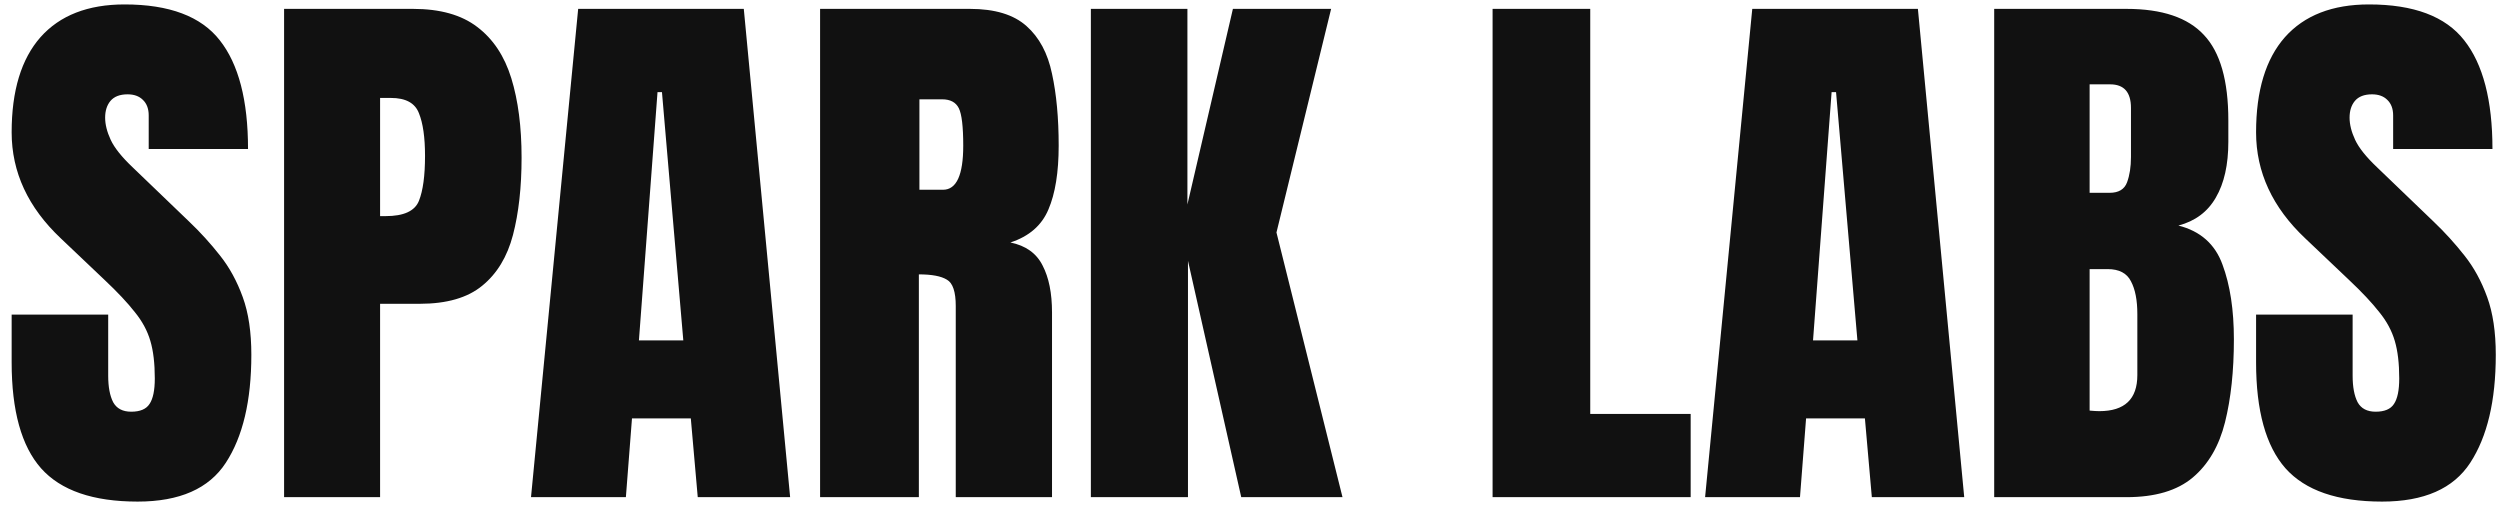 <svg width="176" height="36" viewBox="0 0 176 36" fill="none" xmlns="http://www.w3.org/2000/svg">
<path d="M9.688 35.312C6.549 35.312 4.284 34.531 2.891 32.969C1.51 31.406 0.82 28.919 0.82 25.508V22.148H7.617V26.445C7.617 27.24 7.734 27.865 7.969 28.32C8.216 28.763 8.639 28.984 9.238 28.984C9.863 28.984 10.293 28.802 10.527 28.438C10.775 28.073 10.898 27.474 10.898 26.641C10.898 25.586 10.794 24.707 10.586 24.004C10.378 23.288 10.013 22.611 9.492 21.973C8.984 21.322 8.275 20.566 7.363 19.707L4.277 16.777C1.973 14.603 0.82 12.116 0.82 9.316C0.82 6.387 1.497 4.154 2.852 2.617C4.219 1.081 6.191 0.312 8.77 0.312C11.921 0.312 14.154 1.152 15.469 2.832C16.797 4.512 17.461 7.064 17.461 10.488H10.469V8.125C10.469 7.656 10.332 7.292 10.059 7.031C9.798 6.771 9.44 6.641 8.984 6.641C8.438 6.641 8.034 6.797 7.773 7.109C7.526 7.409 7.402 7.799 7.402 8.281C7.402 8.763 7.533 9.284 7.793 9.844C8.053 10.404 8.568 11.048 9.336 11.777L13.301 15.586C14.095 16.341 14.824 17.142 15.488 17.988C16.152 18.822 16.686 19.798 17.09 20.918C17.494 22.025 17.695 23.379 17.695 24.98C17.695 28.21 17.096 30.742 15.898 32.578C14.713 34.401 12.643 35.312 9.688 35.312ZM20 35V0.625H29.082C30.983 0.625 32.487 1.048 33.594 1.895C34.714 2.741 35.514 3.945 35.996 5.508C36.478 7.07 36.719 8.932 36.719 11.094C36.719 13.177 36.517 14.993 36.113 16.543C35.71 18.079 34.987 19.271 33.945 20.117C32.917 20.963 31.452 21.387 29.551 21.387H26.758V35H20ZM26.758 15.215H27.148C28.424 15.215 29.206 14.857 29.492 14.141C29.779 13.425 29.922 12.37 29.922 10.977C29.922 9.674 29.779 8.672 29.492 7.969C29.219 7.253 28.561 6.895 27.52 6.895H26.758V15.215ZM37.383 35L40.703 0.625H52.363L55.625 35H49.121L48.633 29.453H44.492L44.062 35H37.383ZM44.98 23.965H48.105L46.602 6.484H46.289L44.98 23.965ZM57.734 35V0.625H68.281C70.039 0.625 71.367 1.029 72.266 1.836C73.164 2.63 73.763 3.75 74.062 5.195C74.375 6.628 74.531 8.314 74.531 10.254C74.531 12.129 74.29 13.626 73.809 14.746C73.34 15.866 72.448 16.641 71.133 17.07C72.213 17.292 72.969 17.832 73.398 18.691C73.841 19.538 74.062 20.638 74.062 21.992V35H67.285V21.543C67.285 20.54 67.077 19.922 66.66 19.688C66.257 19.44 65.599 19.316 64.688 19.316V35H57.734ZM64.727 13.359H66.387C67.337 13.359 67.812 12.324 67.812 10.254C67.812 8.913 67.708 8.034 67.5 7.617C67.292 7.201 66.901 6.992 66.328 6.992H64.727V13.359ZM76.797 35V0.625H83.594V14.395L86.797 0.625H93.711L89.863 16.367L94.512 35H87.383L83.633 18.359V35H76.797ZM105.078 35V0.625H111.953V29.141H119.023V35H105.078ZM120.039 35L123.359 0.625H135.02L138.281 35H131.777L131.289 29.453H127.148L126.719 35H120.039ZM127.637 23.965H130.762L129.258 6.484H128.945L127.637 23.965ZM140.391 35V0.625H149.707C152.207 0.625 154.023 1.237 155.156 2.461C156.302 3.672 156.875 5.677 156.875 8.477V9.98C156.875 11.595 156.582 12.904 155.996 13.906C155.423 14.909 154.544 15.566 153.359 15.879C154.909 16.27 155.944 17.188 156.465 18.633C156.999 20.065 157.266 21.816 157.266 23.887C157.266 26.113 157.057 28.06 156.641 29.727C156.224 31.393 155.469 32.689 154.375 33.613C153.281 34.538 151.725 35 149.707 35H140.391ZM147.109 13.574H148.516C149.154 13.574 149.564 13.327 149.746 12.832C149.928 12.337 150.02 11.745 150.02 11.055V7.598C150.02 6.491 149.531 5.938 148.555 5.938H147.109V13.574ZM147.793 28.945C149.577 28.945 150.469 28.099 150.469 26.406V22.109C150.469 21.133 150.319 20.365 150.02 19.805C149.733 19.232 149.186 18.945 148.379 18.945H147.109V28.906C147.396 28.932 147.624 28.945 147.793 28.945ZM167.695 35.312C164.557 35.312 162.292 34.531 160.898 32.969C159.518 31.406 158.828 28.919 158.828 25.508V22.148H165.625V26.445C165.625 27.24 165.742 27.865 165.977 28.32C166.224 28.763 166.647 28.984 167.246 28.984C167.871 28.984 168.301 28.802 168.535 28.438C168.783 28.073 168.906 27.474 168.906 26.641C168.906 25.586 168.802 24.707 168.594 24.004C168.385 23.288 168.021 22.611 167.5 21.973C166.992 21.322 166.283 20.566 165.371 19.707L162.285 16.777C159.98 14.603 158.828 12.116 158.828 9.316C158.828 6.387 159.505 4.154 160.859 2.617C162.227 1.081 164.199 0.312 166.777 0.312C169.928 0.312 172.161 1.152 173.477 2.832C174.805 4.512 175.469 7.064 175.469 10.488H168.477V8.125C168.477 7.656 168.34 7.292 168.066 7.031C167.806 6.771 167.448 6.641 166.992 6.641C166.445 6.641 166.042 6.797 165.781 7.109C165.534 7.409 165.41 7.799 165.41 8.281C165.41 8.763 165.54 9.284 165.801 9.844C166.061 10.404 166.576 11.048 167.344 11.777L171.309 15.586C172.103 16.341 172.832 17.142 173.496 17.988C174.16 18.822 174.694 19.798 175.098 20.918C175.501 22.025 175.703 23.379 175.703 24.98C175.703 28.21 175.104 30.742 173.906 32.578C172.721 34.401 170.651 35.312 167.695 35.312Z" fill="#111111"/>
</svg>
